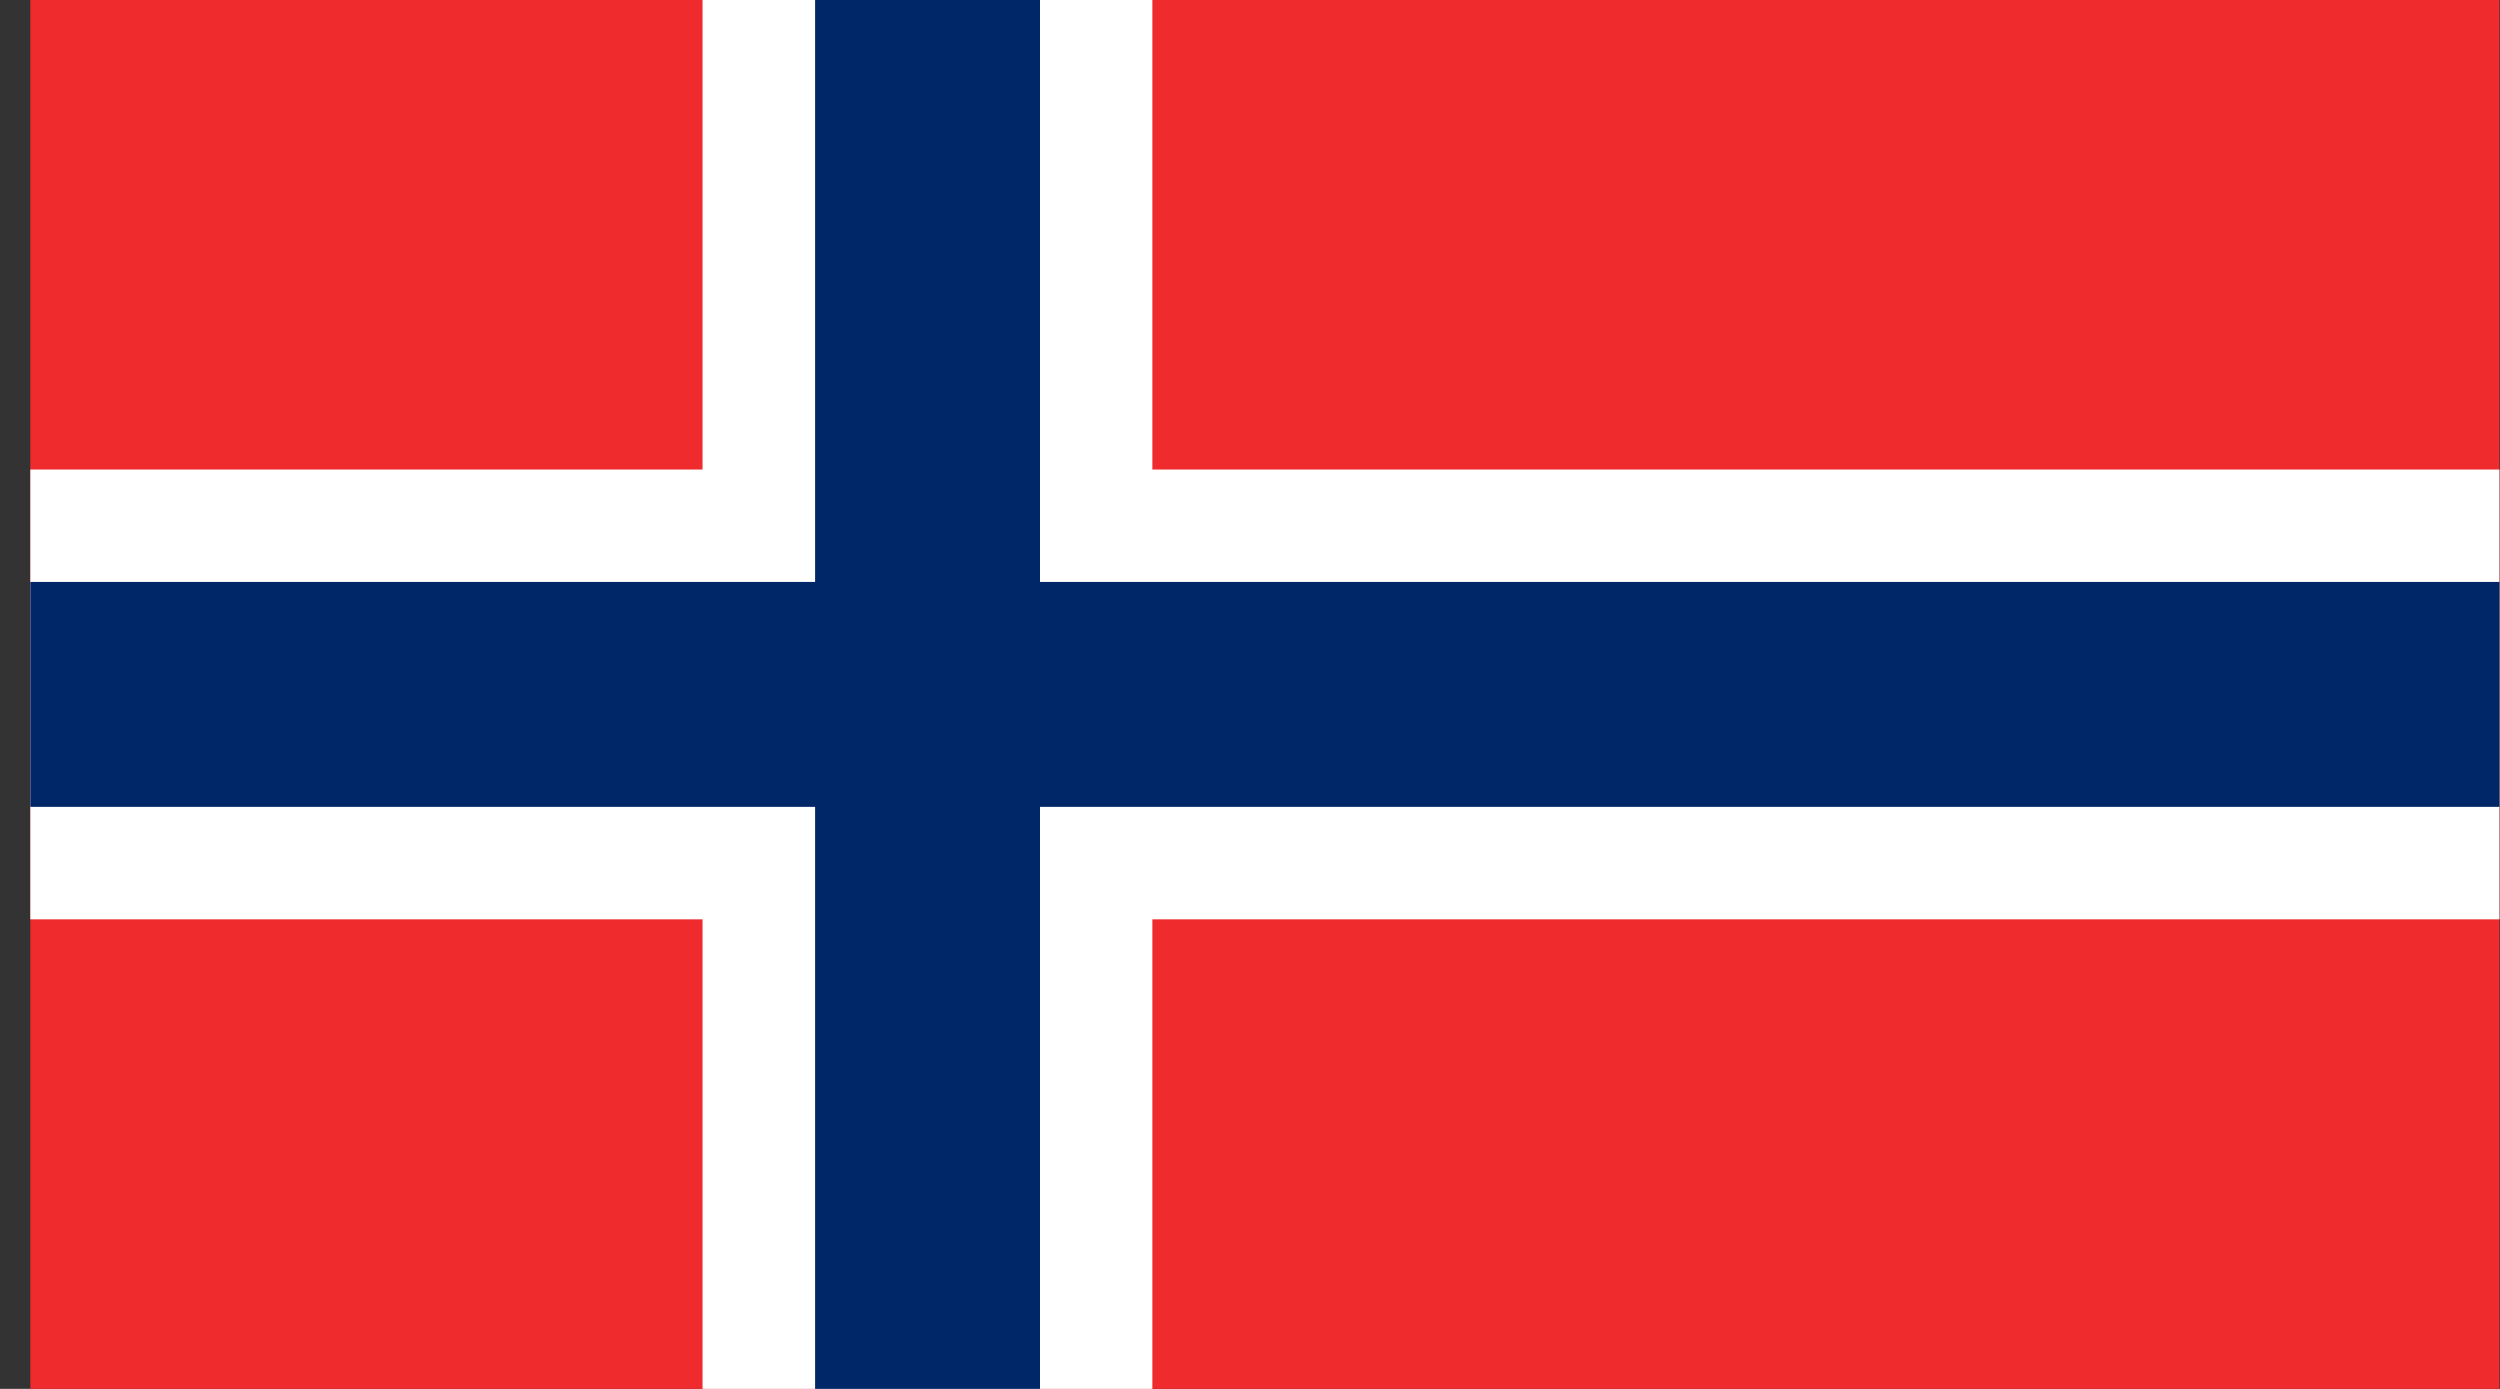 <svg width="54" height="30" viewBox="0 0 54 30" fill="none" xmlns="http://www.w3.org/2000/svg">
<rect x="0" y="0" width="54" height="30" fill="#333333" stroke="none"/>
<g clip-path="url(#clip0_93_6083)">
<path d="M54.046 -4.437H0.599V34.433H54.046V-4.437Z" fill="#EF2B2D"/>
<path d="M24.891 -4.437H15.175V34.433H24.891V-4.437Z" fill="white"/>
<path d="M54.046 10.142H0.599V19.858H54.046V10.142Z" fill="white"/>
<path d="M22.464 -4.437H17.606V34.433H22.464V-4.437Z" fill="#002868"/>
<path d="M54.046 12.57H0.599V17.428H54.046V12.57Z" fill="#002868"/>
</g>
<defs>
<clipPath id="clip0_93_6083">
<rect width="53.333" height="30" fill="white" transform="translate(0.655)"/>
</clipPath>
</defs>
</svg>
